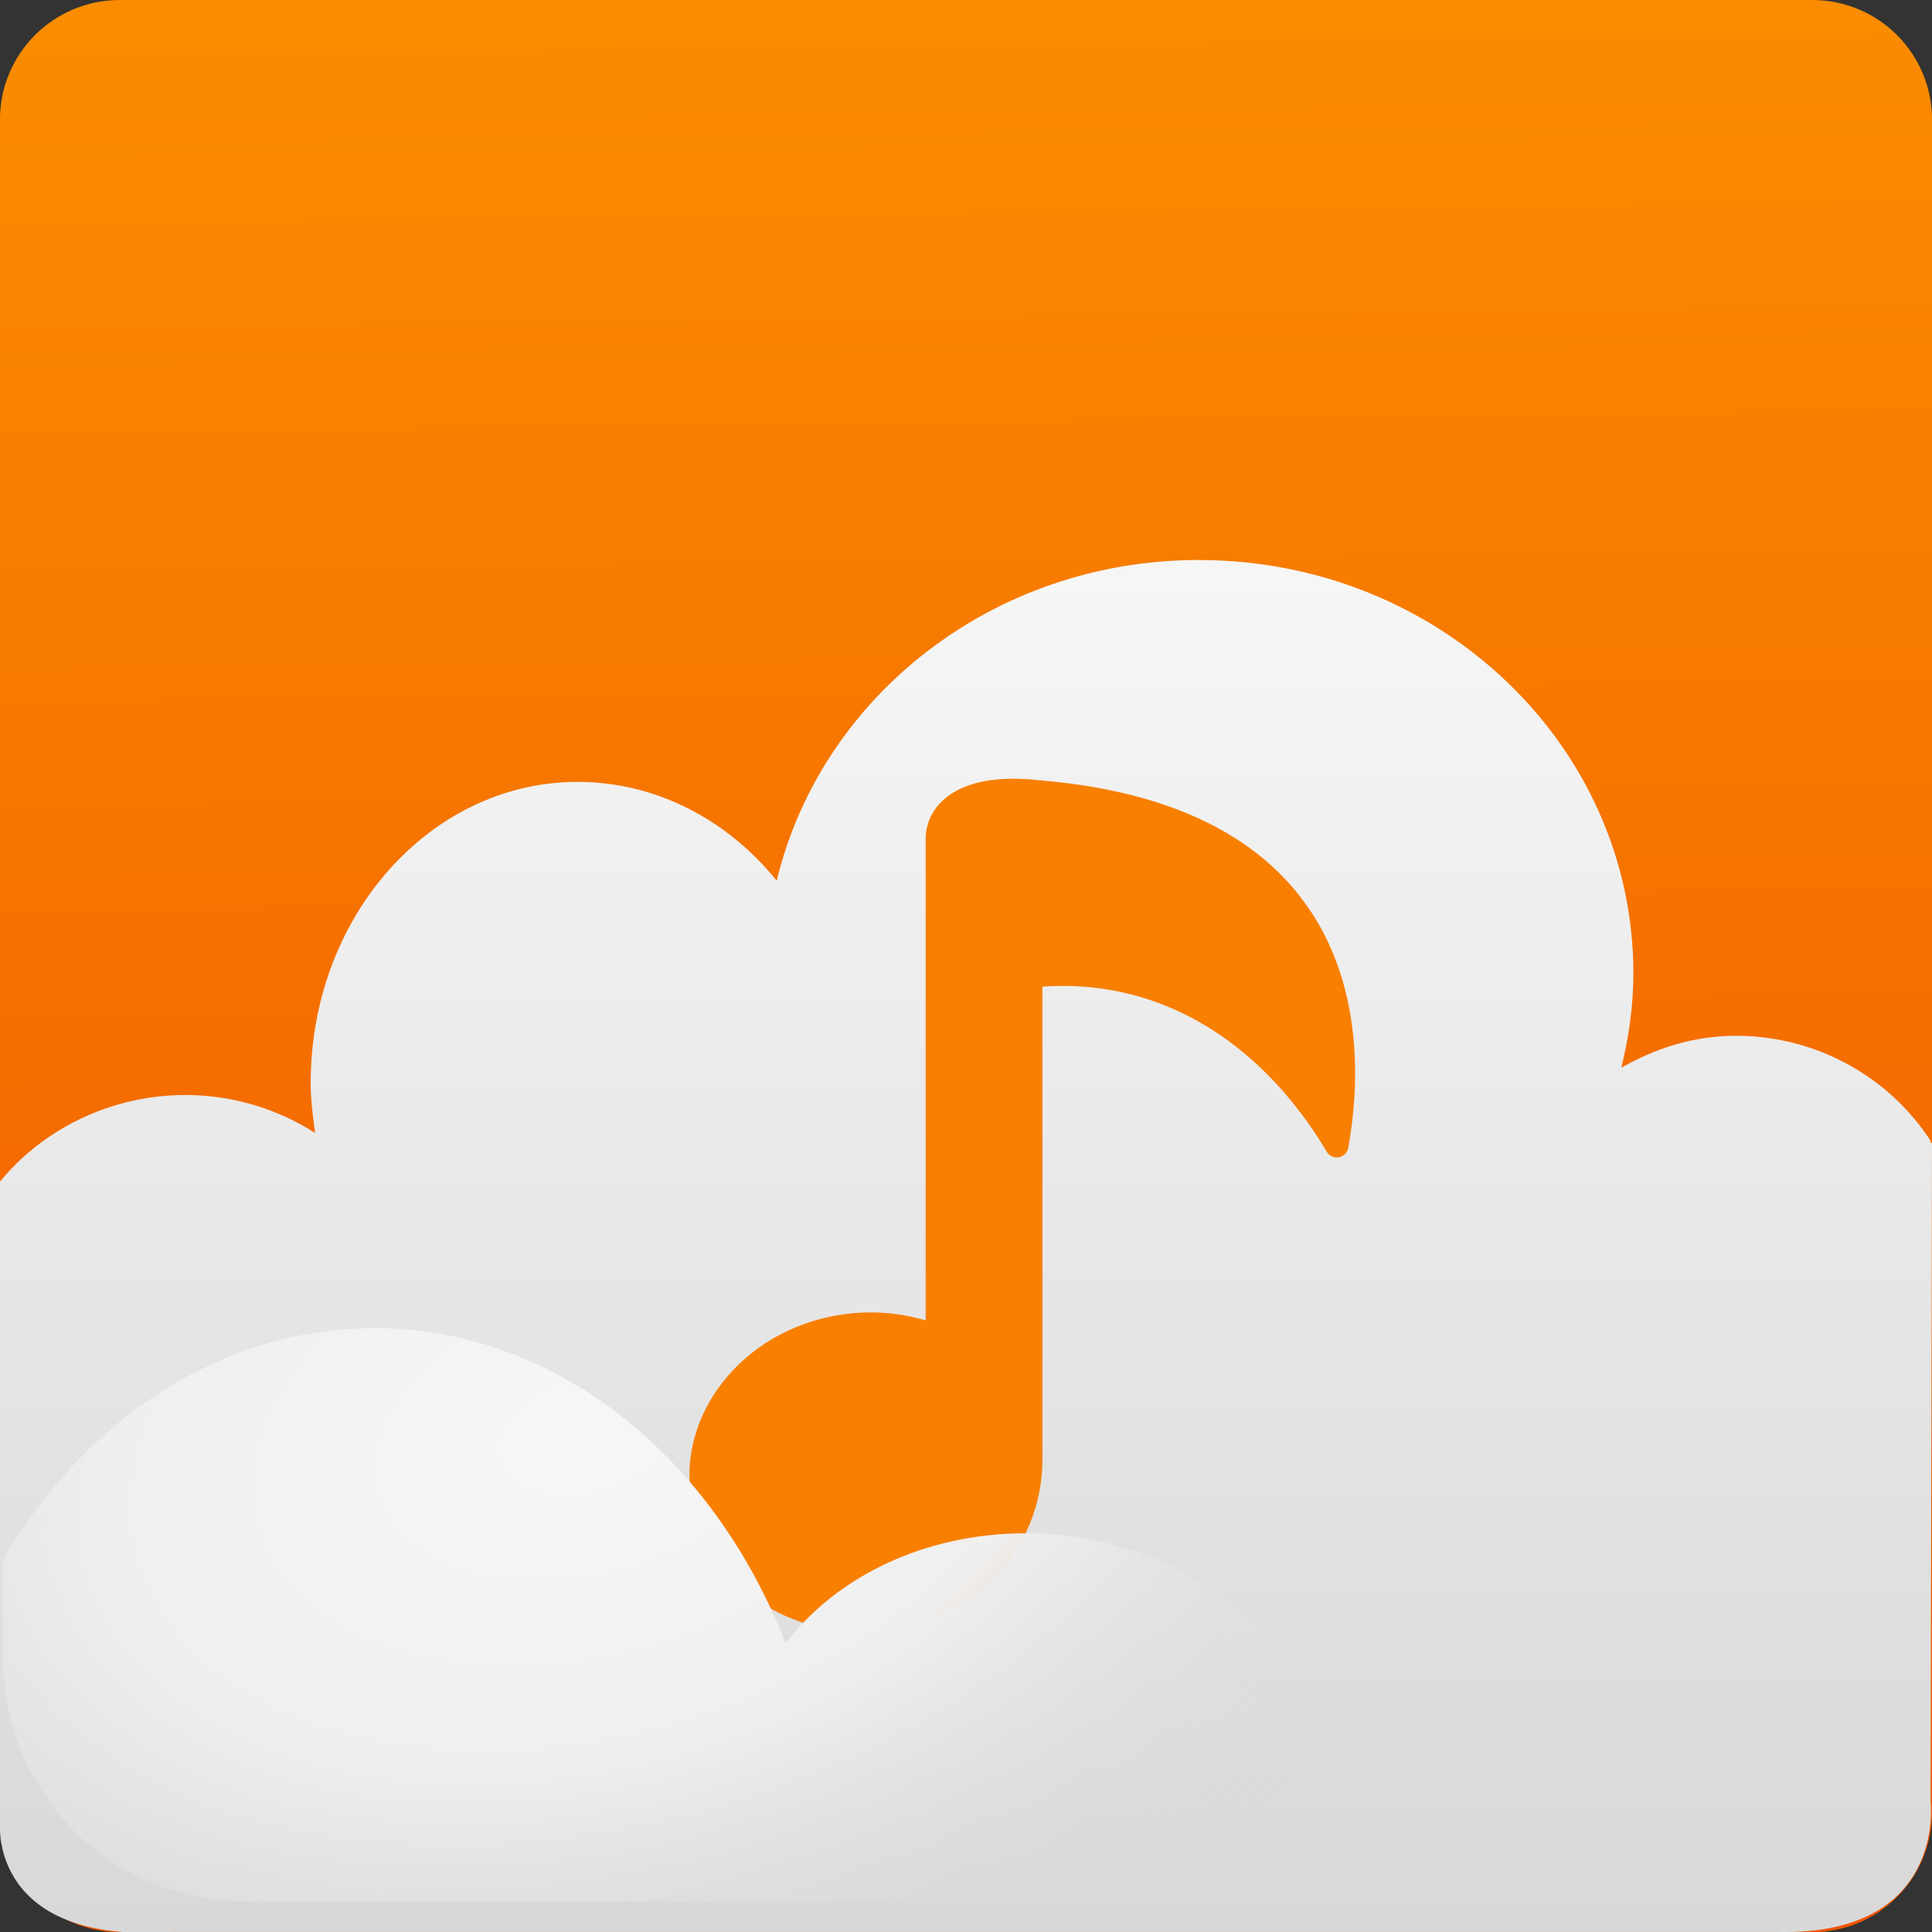 <svg viewBox="0 0 48 48" xmlns="http://www.w3.org/2000/svg"><rect x="0" y="0" width="48" height="48" fill="#333333" stroke="none"/><defs><linearGradient id="a" x2="0" y1="1031" y2="1060" gradientTransform="matrix(1.2 0 0 1.198 -119.4 -1222)" gradientUnits="userSpaceOnUse"><stop stop-color="#f7f7f7" offset="0"/><stop stop-color="#d8d8d8" offset="1"/></linearGradient><linearGradient id="c" x1="-124" x2="-125.2" y1="73.5" y2="-26.05" gradientTransform="matrix(.494 0 0 .478 99.25 50.12)" gradientUnits="userSpaceOnUse"><stop stop-color="#f15400" offset="0"/><stop stop-color="#fa8c00" offset="1"/></linearGradient><radialGradient id="b" cx="90.38" cy="1048" r="13.69" gradientTransform="matrix(-1.757 .471 -.301 -1.123 531 2209)" gradientUnits="userSpaceOnUse"><stop stop-color="#f7f7f7" offset="0"/><stop stop-color="#efefef" offset=".497"/><stop stop-color="#d8d8d8" stop-opacity="0" offset="1"/></radialGradient></defs><path transform="translate(-12.61-37.02)" d="m15.59 37.02h42.04c1.652 0 2.982 1.33 2.982 2.982v42.04c0 1.652-1.33 2.982-2.982 2.982h-42.04c-1.652 0-2.982-1.33-2.982-2.982v-42.04c0-1.652 1.33-2.982 2.982-2.982" fill="url(#c)" fill-rule="evenodd"/><path d="m29.789 13.913c-5.128 0-9.393 3.405-10.492 7.968-1.216-1.508-2.992-2.455-4.946-2.455-3.67 0-6.632 3.354-6.632 7.477 0 .425.052.84.112 1.246-.921-.586-2.027-.944-3.222-.944-1.865 0-3.554.858-4.609 2.152-.058 4.384 0 11.553 0 15.993 0 0-.229 2.954 4.244 2.649h19.76 20.16c4.215.098 3.799-3.249 3.799-3.249l.037-16.337c-.001-.014-.028-.023-.037-.037-.006-.012.006-.029 0-.037-1.01-1.552-2.796-2.605-4.834-2.605-1.055 0-2 .311-2.848.793.184-.752.3-1.536.3-2.341 0-5.673-4.832-10.272-10.792-10.272z" fill="url(#a)"/><g transform="translate(-383.8 -496.5)" fill="#f87f00"><path transform="matrix(.85 0 0 .85 62.55 81.13)" d="m416.22 515.26c-1.477-2.192-4.128-3.464-7.872-3.781h-.006c-.276-.031-.541-.047-.788-.047-1.887 0-2.557.945-2.557 1.754v14.08c-.742-.224-1.539-.288-2.325-.189-1.37.173-2.598.816-3.457 1.812-.859.995-1.246 2.223-1.09 3.458.289 2.292 2.434 4.02 4.99 4.02.24 0 .483-.015.724-.046 2.649-.334 4.572-2.435 4.572-4.996v-13.817c.199-.013.398-.02.592-.02 2.336 0 4.483.977 6.21 2.825.712.762 1.212 1.52 1.506 2.02.072.123.213.189.354.164.14-.025.251-.135.276-.275.283-1.556.514-4.529-1.129-6.965" stroke-width="1.317"/></g><path transform="matrix(.992 0 0 1 -41.72 -1039)" d="m51.43 1072c-3.843 0-7.229 2.262-9.292 5.732v2.473c0 3.319 2.676 6.03 5.995 6.03h25.7c0.706-0.927 1.124-2.01 1.124-3.185 0-3.307-3.228-5.957-7.194-5.957-2.542 0-4.756 1.073-6.03 2.735-1.818-4.625-5.738-7.83-10.3-7.83" fill="url(#b)"/></svg>

